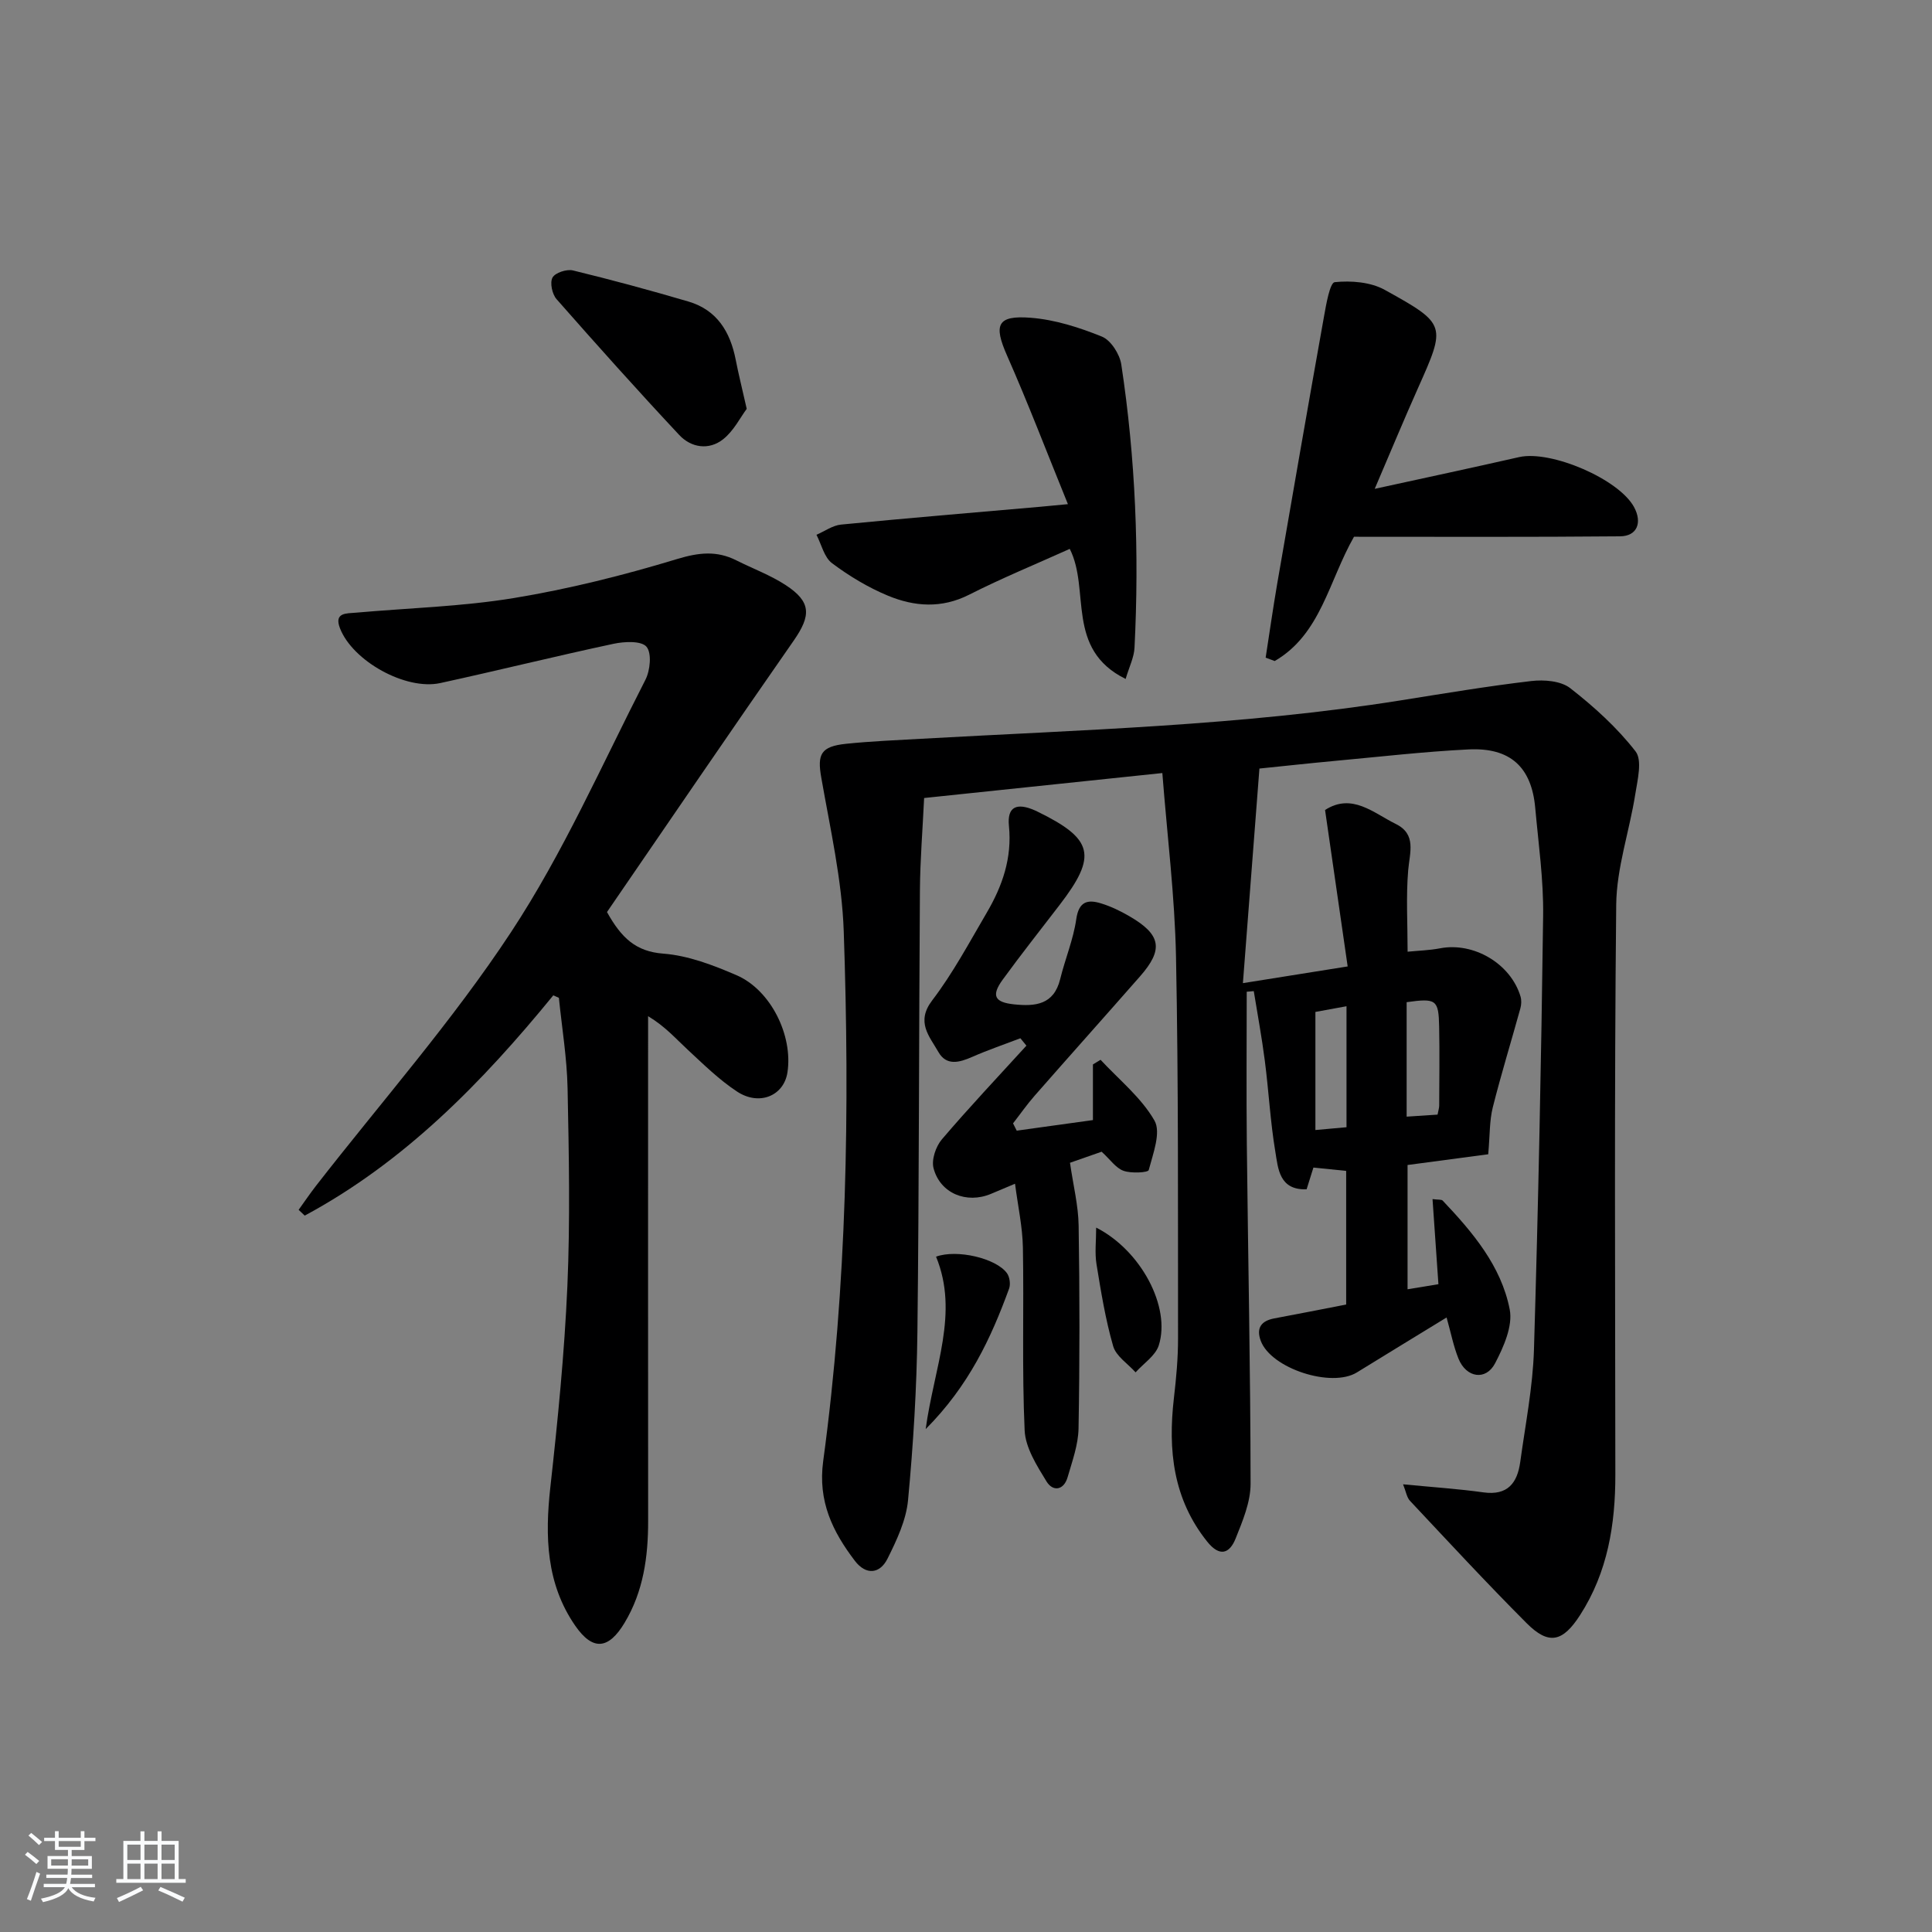 <svg enable-background="new 0 0 400 400" viewBox="0 0 400 400" xmlns="http://www.w3.org/2000/svg"><rect x="0" y="0" width="400" height="400" fill="#808080" stroke="none"/><path d="m5.17 384 .55-.58c.85.61 1.65 1.24 2.4 1.87l-.59.64c-.83-.73-1.62-1.38-2.36-1.93m1.22 9.53-.82-.34c.71-1.76 1.37-3.64 1.98-5.63.24.13.5.25.76.36-.6 1.67-1.24 3.54-1.92 5.61m-.5-13.5.57-.54c.56.44 1.31 1.06 2.26 1.87l-.65.64c-.67-.66-1.4-1.32-2.18-1.97m3.25.46h2.24v-1.36h.77v1.36h4.57v-1.36h.76v1.36h2.28v.69h-2.28v1.84h-2.64v1.26h4.18v2.64h-4.21c0 .45-.02.86-.05 1.21h4.32v.69h-4.38c-.04.34-.1.75-.19 1.22h5.15v.69h-4.82c.87 1.19 2.51 1.92 4.93 2.19-.17.31-.3.57-.37.76-2.77-.49-4.52-1.41-5.26-2.76-.56 1.26-2.3 2.23-5.24 2.9-.12-.24-.26-.48-.43-.72 2.73-.55 4.38-1.34 4.96-2.38h-4.38v-.69h4.65c.1-.38.17-.79.21-1.22h-4.32v-.69h4.4c.03-.34.05-.75.05-1.21h-4.2v-2.64h4.23v-1.26h-2.69v-1.84h-2.24zm1.46 4.46v1.29h3.45c.01-.4.02-.57.01-.53v-.32-.45h-3.46zm1.55-2.59h4.57v-1.19h-4.57zm6.11 2.59h-3.42v.77c-.01.19-.01.37-.02.53h3.44z" fill="#fafbfc"/><path d="m32.63 379.16h.82v1.98h3.54v7.89h1.46v.78h-14.37v-.78h1.46v-7.89h3.54v-1.98h.82v1.98h2.73zm-3.49 11.48.5.73c-1.61.82-3.28 1.63-5 2.42-.13-.27-.28-.55-.44-.82 1.75-.73 3.4-1.5 4.94-2.33m-2.78-5.55h2.73v-3.18h-2.73zm0 3.95h2.73v-3.2h-2.73zm3.54-3.95h2.73v-3.18h-2.73zm0 3.95h2.73v-3.2h-2.73zm7.89 4.68c-1.84-.92-3.51-1.7-5.02-2.32l.45-.73c1.89.8 3.57 1.55 5.04 2.23zm-1.62-11.81h-2.73v3.18h2.73zm-2.73 7.13h2.73v-3.2h-2.73z" fill="#fafbfc"/><g fill="#000001"><path d="m290.49 307.31c6.16.6 11.43.94 16.64 1.67 5.04.7 7.02-1.97 7.62-6.3 1.06-7.74 2.6-15.47 2.84-23.24.9-29.94 1.51-59.89 1.9-89.84.1-7.45-.97-14.91-1.64-22.36-.76-8.42-5.16-12.51-13.81-12.08-9.29.46-18.56 1.54-27.83 2.39-5.27.49-10.53 1.07-15.46 1.57-1.12 14.6-2.22 28.82-3.42 44.43 8.03-1.28 14.61-2.33 21.69-3.46-1.6-11.11-3.11-21.55-4.68-32.39 5.58-3.59 10.01.61 14.64 2.89 4.33 2.13 2.89 5.89 2.57 9.59-.46 5.42-.12 10.92-.12 16.86 2.22-.22 4.5-.28 6.71-.7 6.96-1.34 14.63 3.16 16.67 9.98.22.75.18 1.67-.03 2.44-1.89 6.85-3.99 13.64-5.72 20.53-.69 2.75-.58 5.69-.94 9.69-4.89.65-10.69 1.42-16.7 2.22v25.73c2.14-.35 4.12-.68 6.39-1.05-.41-5.96-.81-11.66-1.22-17.62 1.2.16 1.85.05 2.1.31 6.21 6.55 12.12 13.53 13.88 22.53.67 3.43-1.26 7.77-3.03 11.16-1.91 3.65-5.97 3-7.57-.95-1.04-2.57-1.57-5.35-2.47-8.54-6.42 3.93-12.5 7.63-18.56 11.37-5.27 3.26-17.8-.81-19.92-6.55-.97-2.64.09-4.12 2.81-4.63 4.89-.91 9.77-1.88 14.88-2.87 0-9.33 0-18.4 0-27.67-2.24-.23-4.34-.44-6.78-.69-.45 1.43-.92 2.92-1.41 4.5-5.69.21-5.9-4.31-6.48-7.81-1.04-6.21-1.36-12.53-2.17-18.79-.62-4.83-1.51-9.62-2.29-14.43-.49.04-.97.09-1.46.13 0 10.49-.09 20.98.02 31.47.25 23.47.76 46.94.78 70.41 0 3.79-1.65 7.71-3.1 11.33-1.26 3.14-3.31 3.85-5.88.64-7.07-8.83-8.14-18.94-6.9-29.68.48-4.12.87-8.29.86-12.43-.03-26.33.1-52.66-.42-78.98-.25-12.53-1.82-25.03-2.83-38.04-17.19 1.8-33.14 3.48-49.32 5.17-.31 6.52-.82 12.79-.87 19.06-.22 30.49-.16 60.99-.52 91.48-.14 11.63-.85 23.27-1.94 34.84-.39 4.14-2.34 8.27-4.23 12.07-1.59 3.21-4.47 3.51-6.78.48-4.61-6.05-7.68-12.32-6.56-20.62 4.94-36.39 5.51-73.01 4.26-109.64-.36-10.69-2.81-21.33-4.66-31.93-.84-4.79-.12-6.43 5.19-6.97 5.12-.53 10.28-.74 15.42-1.03 33.19-1.86 66.46-2.71 99.39-7.96 8.99-1.43 17.98-2.94 27.01-4 2.64-.31 6.12-.03 8.05 1.47 4.94 3.85 9.71 8.17 13.53 13.09 1.44 1.85.41 5.93-.06 8.91-1.21 7.64-3.86 15.21-3.94 22.83-.41 39.33-.21 78.66-.18 117.99.01 10.32-1.58 20.2-7.29 29.08-3.61 5.61-6.5 6.29-11.1 1.67-8.21-8.23-16.12-16.78-24.08-25.26-.71-.71-.87-1.96-1.48-3.47zm-11.71-73.93c0-8.67 0-16.77 0-25.05-2.31.43-4.36.8-6.44 1.18v24.45c2.22-.2 4.14-.37 6.44-.58zm18.85-2.61c.16-.86.33-1.34.34-1.82.02-5.46.1-10.93-.01-16.39-.11-5.6-.61-5.93-6.73-5.07v23.7c2.2-.14 4.15-.27 6.4-.42z"/><path d="m114.55 206.08c-14.74 18.04-30.82 34.5-51.46 45.6-.42-.4-.84-.8-1.26-1.2 1.19-1.65 2.33-3.34 3.58-4.95 13.58-17.46 28.3-34.16 40.42-52.58 10.79-16.39 18.8-34.64 27.79-52.19 1-1.94 1.35-5.54.23-6.86-1.07-1.26-4.58-1.09-6.82-.61-11.99 2.56-23.89 5.52-35.87 8.13-7.16 1.56-18.14-4.55-20.77-11.34-1.28-3.3 1.35-3.06 3.28-3.23 10.92-.97 21.94-1.26 32.72-3.03 11.41-1.88 22.72-4.72 33.8-8.08 4.49-1.36 8.2-1.77 12.27.28 3.4 1.71 7.04 3.05 10.21 5.12 5.32 3.47 5.28 6.29 1.64 11.52-13.09 18.78-25.96 37.7-38.64 56.17 2.99 5.38 5.99 8.18 11.66 8.61 5.14.39 10.32 2.38 15.15 4.46 7.11 3.07 11.73 12.5 10.55 20.14-.74 4.82-5.81 7-10.44 3.95-3.72-2.45-6.96-5.65-10.25-8.7-2.43-2.24-4.6-4.77-8.16-6.9v5c0 33.17-.02 66.33.01 99.5.01 7.42-.98 14.6-4.87 21.08-3.32 5.54-6.58 5.88-10.23.61-6-8.67-6.28-18.47-5.15-28.64 1.54-13.85 2.92-27.75 3.53-41.66.59-13.64.32-27.33.04-40.99-.13-6.25-1.17-12.48-1.8-18.71-.39-.16-.77-.33-1.16-.5z"/><path d="m210.5 234.09c5.31-.74 10.62-1.47 15.78-2.19 0-4.19 0-7.86 0-11.52.53-.32 1.05-.64 1.58-.96 3.83 4.13 8.43 7.82 11.16 12.58 1.4 2.45-.3 6.87-1.19 10.25-.14.53-3.62.73-5.22.15-1.58-.56-2.73-2.31-4.53-3.95-2.24.78-4.99 1.75-6.55 2.29.68 4.73 1.73 8.86 1.79 13.01.22 13.99.23 28-.02 41.99-.06 3.38-1.3 6.78-2.26 10.09-.8 2.77-3.06 3.03-4.37.89-2-3.27-4.37-6.98-4.53-10.59-.57-12.6-.13-25.23-.36-37.85-.08-4.26-1.02-8.51-1.63-13.2-2.05.86-3.52 1.48-4.99 2.1-5.02 2.11-10.51-.08-11.88-5.32-.46-1.75.47-4.49 1.72-5.96 5.65-6.63 11.64-12.97 17.51-19.41-.42-.51-.84-1.02-1.25-1.53-3.34 1.28-6.73 2.43-10 3.87-2.66 1.17-5.32 1.89-6.99-1.05-1.83-3.23-4.7-6.16-1.27-10.66 4.3-5.64 7.68-11.99 11.28-18.13 3.24-5.52 5.28-11.32 4.61-18-.4-3.96 1.59-4.88 5.39-3.2.15.07.3.14.45.21 11.67 5.69 12.5 9.14 4.65 19.36-3.95 5.15-7.98 10.24-11.8 15.49-2.4 3.31-1.64 4.67 2.36 5.09 4.41.46 8.25.1 9.56-5.23 1.02-4.17 2.73-8.21 3.33-12.42.53-3.66 2.35-4.11 5.11-3.26 2.04.62 4.03 1.58 5.88 2.66 6.59 3.82 7.12 6.87 2.2 12.47-7.25 8.26-14.58 16.45-21.82 24.71-1.59 1.81-2.98 3.81-4.46 5.71.25.5.5 1 .76 1.51z"/><path d="m280.33 111.13c-5.23 9.16-6.86 20.19-16.42 25.73-.62-.23-1.25-.47-1.87-.7.79-5.1 1.52-10.21 2.39-15.3 3.19-18.45 6.39-36.9 9.69-55.33.45-2.54 1.23-7.01 2.22-7.11 3.4-.35 7.44-.03 10.37 1.6 12.84 7.11 12.69 7.29 6.81 20.47-2.9 6.5-5.62 13.07-8.9 20.72 10.61-2.32 20.26-4.38 29.89-6.57 6.59-1.49 20.65 4.54 23.8 10.34 1.75 3.23.64 6.03-2.9 6.06-18.4.17-36.82.09-55.08.09z"/><path d="m233.05 140.57c-12.54-6.2-7.26-18.46-11.57-26.93-6.95 3.14-14.02 6.03-20.82 9.48-5.72 2.9-11.34 2.48-16.82.21-4.1-1.7-8.02-4.06-11.58-6.73-1.63-1.22-2.18-3.87-3.22-5.88 1.7-.73 3.34-1.94 5.09-2.11 13.7-1.34 27.43-2.48 41.14-3.68 1.45-.13 2.9-.27 5.83-.55-4.37-10.74-8.24-20.89-12.62-30.81-2.78-6.31-2.07-8.33 4.93-7.78 5 .39 10.04 2 14.73 3.9 1.85.75 3.68 3.62 4.01 5.76 2.95 19.43 3.73 39.01 2.74 58.63-.09 2-1.09 3.96-1.84 6.49z"/><path d="m154.6 84.65c-1.3 1.73-2.67 4.54-4.88 6.29-2.94 2.33-6.62 1.77-9.1-.89-8.63-9.22-17.05-18.63-25.39-28.11-.91-1.03-1.42-3.41-.84-4.47.55-1.01 2.94-1.79 4.23-1.48 8.02 1.95 15.99 4.11 23.91 6.44 5.91 1.74 8.66 6.27 9.79 12.05.57 2.93 1.3 5.82 2.28 10.17z"/><path d="m191.65 295.88c1.75-12.79 6.95-24.02 2.15-35.7 4.29-1.58 12.44.32 14.68 3.42.57.79.77 2.29.44 3.2-3.75 10.26-8.31 20.08-17.27 29.08z"/><path d="m226.95 254.16c9.3 4.73 15.49 16.47 12.96 24.39-.69 2.15-3.15 3.73-4.8 5.58-1.6-1.79-4.04-3.34-4.64-5.42-1.6-5.55-2.53-11.31-3.46-17.03-.37-2.33-.06-4.77-.06-7.52z"/></g></svg>